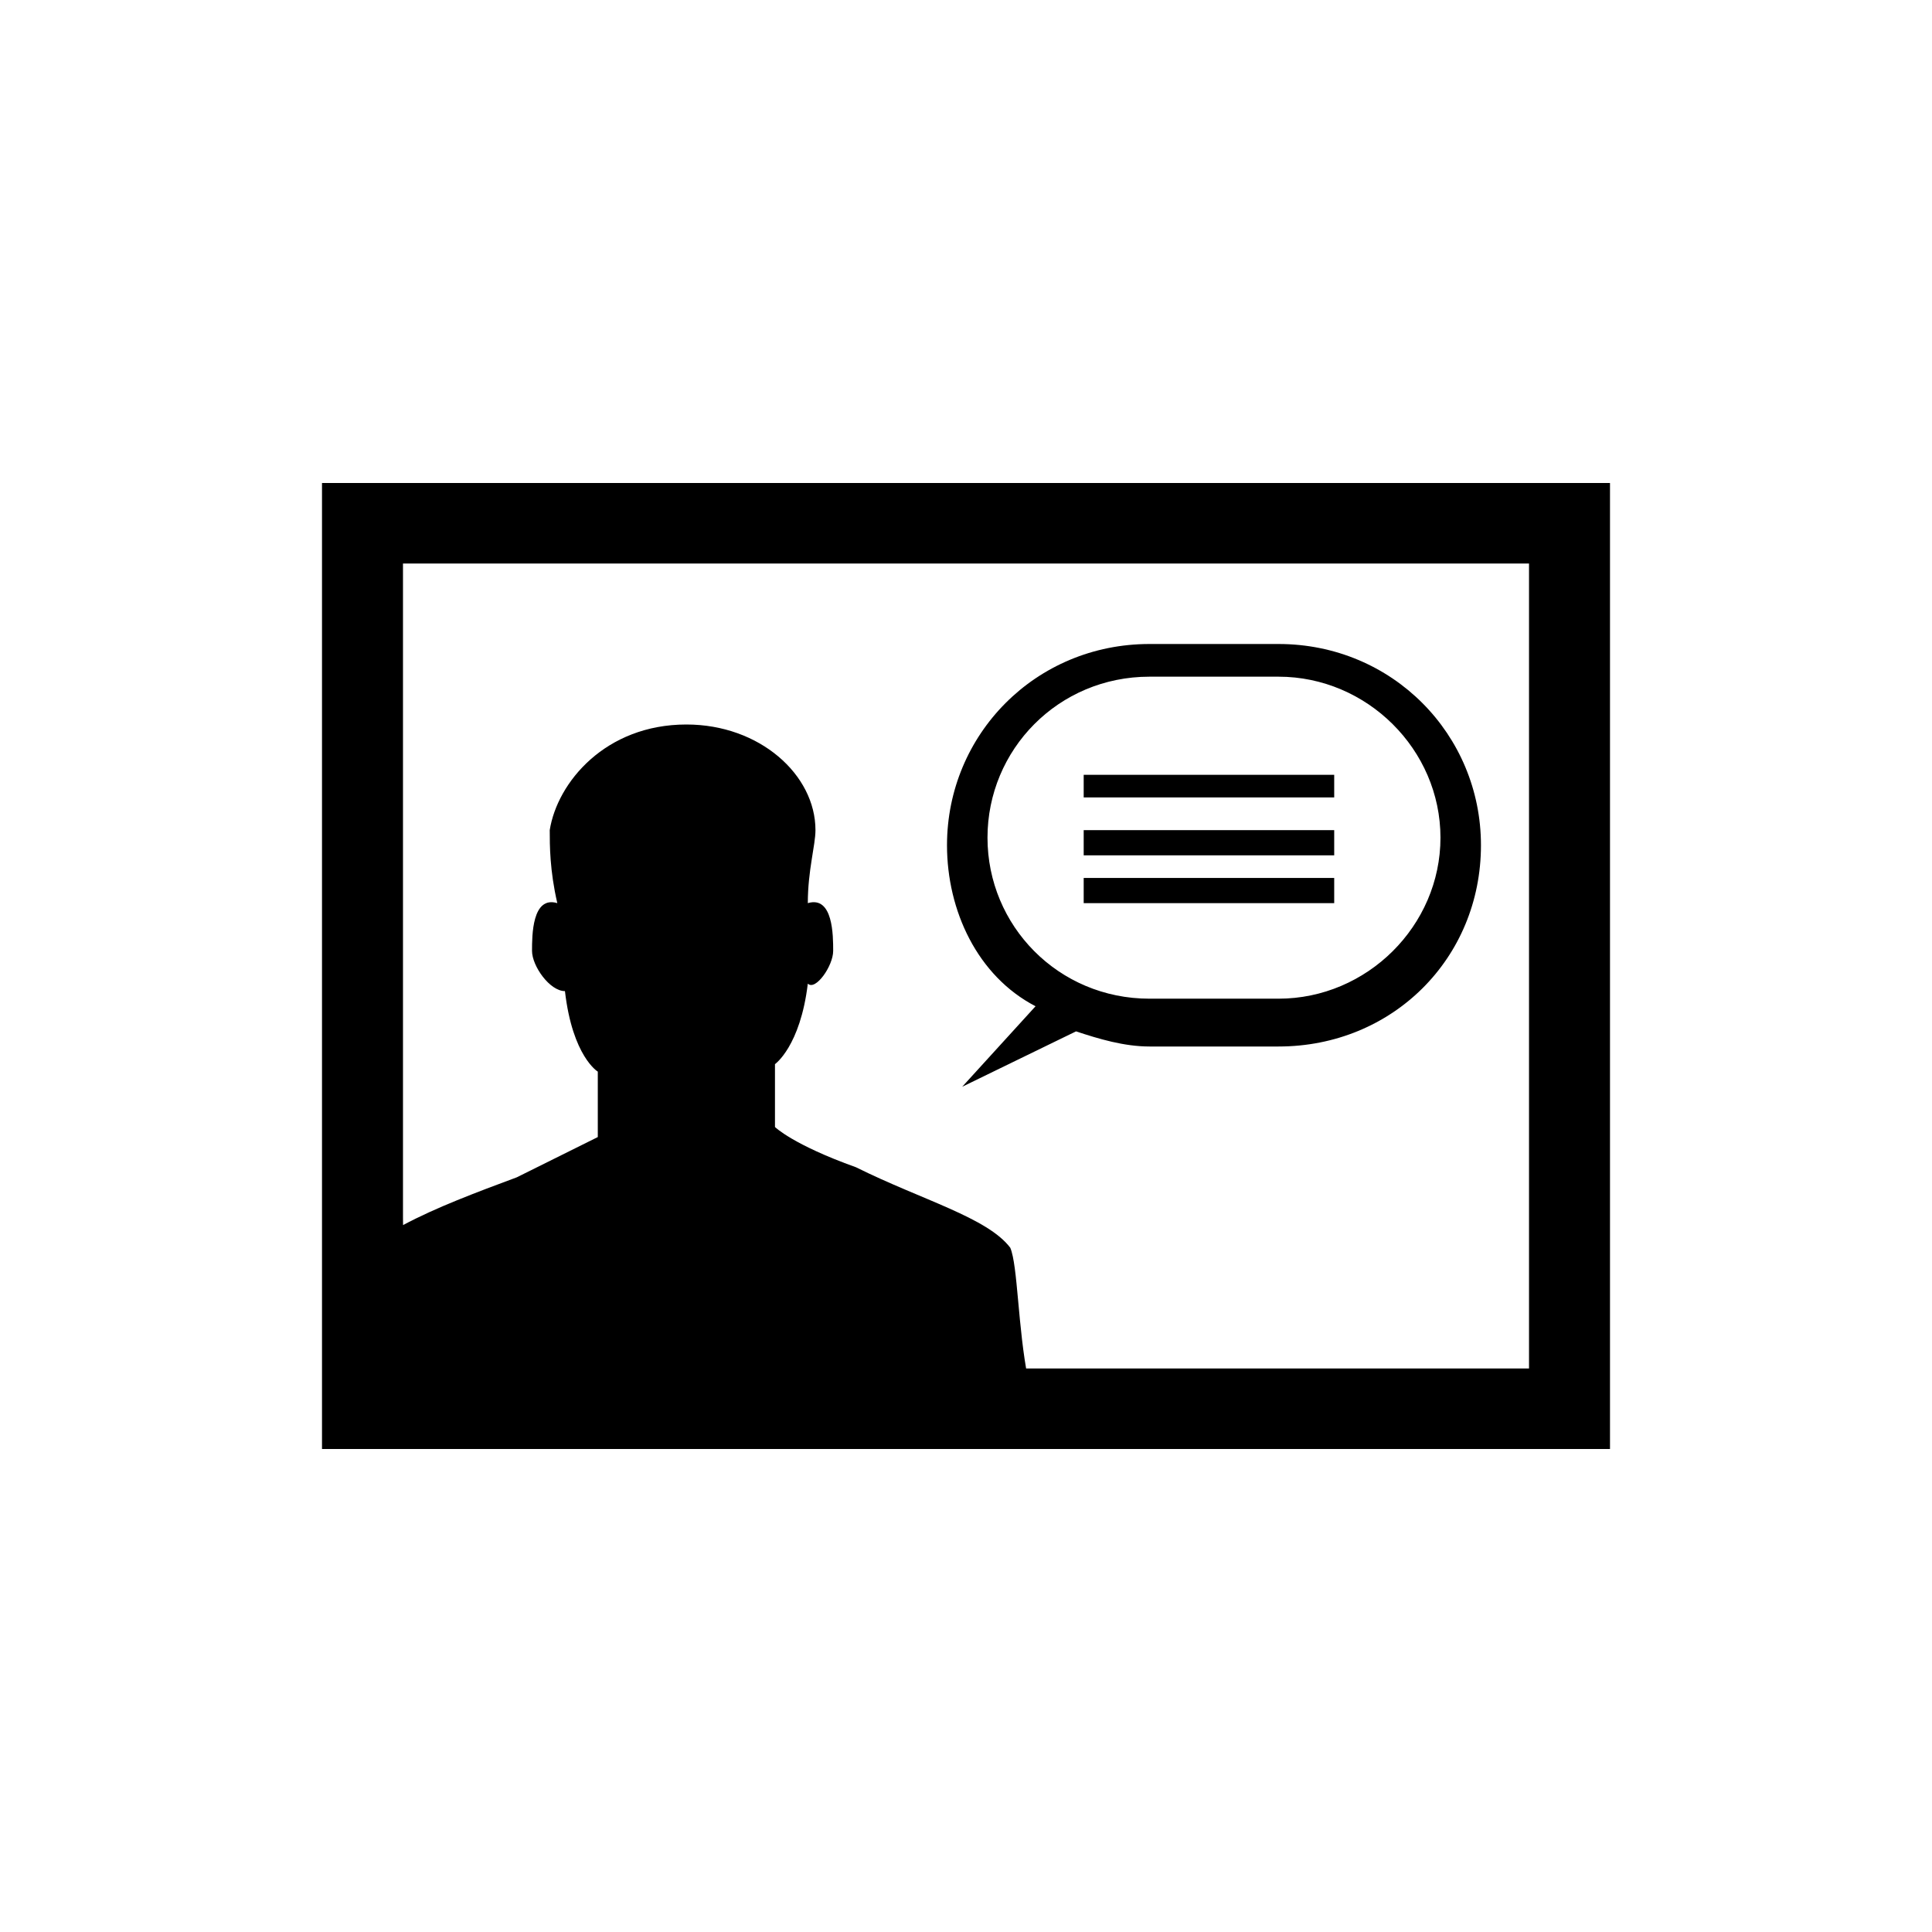 <svg width="24" height="24" viewBox="0 0 24 24" fill="none" xmlns="http://www.w3.org/2000/svg">
<path d="M4 6V18H20V6H4ZM8.527 17.5L5 15.5C5.094 15.406 5.006 15.625 5.006 15.125V7H18.994V17H12.644V17.5H8.527ZM12.55 15.5C12.267 15.125 11.45 14.906 10.633 14.5C9.847 14.219 9.627 14 9.627 14V13.219C9.627 13.219 9.941 13 10.035 12.219C10.13 12.312 10.35 12 10.35 11.812C10.35 11.625 10.35 11.125 10.035 11.219C10.035 10.812 10.13 10.5 10.13 10.312C10.13 9.625 9.438 9 8.527 9C7.521 9 6.923 9.719 6.829 10.312C6.829 10.5 6.829 10.812 6.923 11.219C6.609 11.125 6.609 11.625 6.609 11.812C6.609 12 6.829 12.312 7.018 12.312C7.112 13.125 7.426 13.312 7.426 13.312V14.125L6.42 14.625C5.917 14.812 5.415 15 5.006 15.219C4.817 15.312 4.597 15.406 4.503 15.625C4.314 16 4.314 17.625 4.314 17.625H12.77V17.125C12.644 16.5 12.644 15.719 12.55 15.5ZM12.864 12.5L11.953 13.5L13.367 12.812C13.65 12.906 13.965 13 14.279 13H15.882C17.297 13 18.397 11.906 18.397 10.5C18.397 9.125 17.297 8 15.882 8H14.279C12.864 8 11.764 9.125 11.764 10.5C11.764 11.312 12.142 12.125 12.864 12.5ZM14.279 8.406H15.882C16.982 8.406 17.894 9.312 17.894 10.406C17.894 11.5 16.982 12.406 15.882 12.406H14.279C13.147 12.406 12.267 11.5 12.267 10.406C12.267 9.312 13.147 8.406 14.279 8.406ZM13.462 9.625H16.574V9.906H13.462V9.625ZM13.462 10.312H16.574V10.625H13.462V10.312ZM13.462 10.906H16.574V11.219H13.462V10.906Z" fill="black"/>
</svg>
